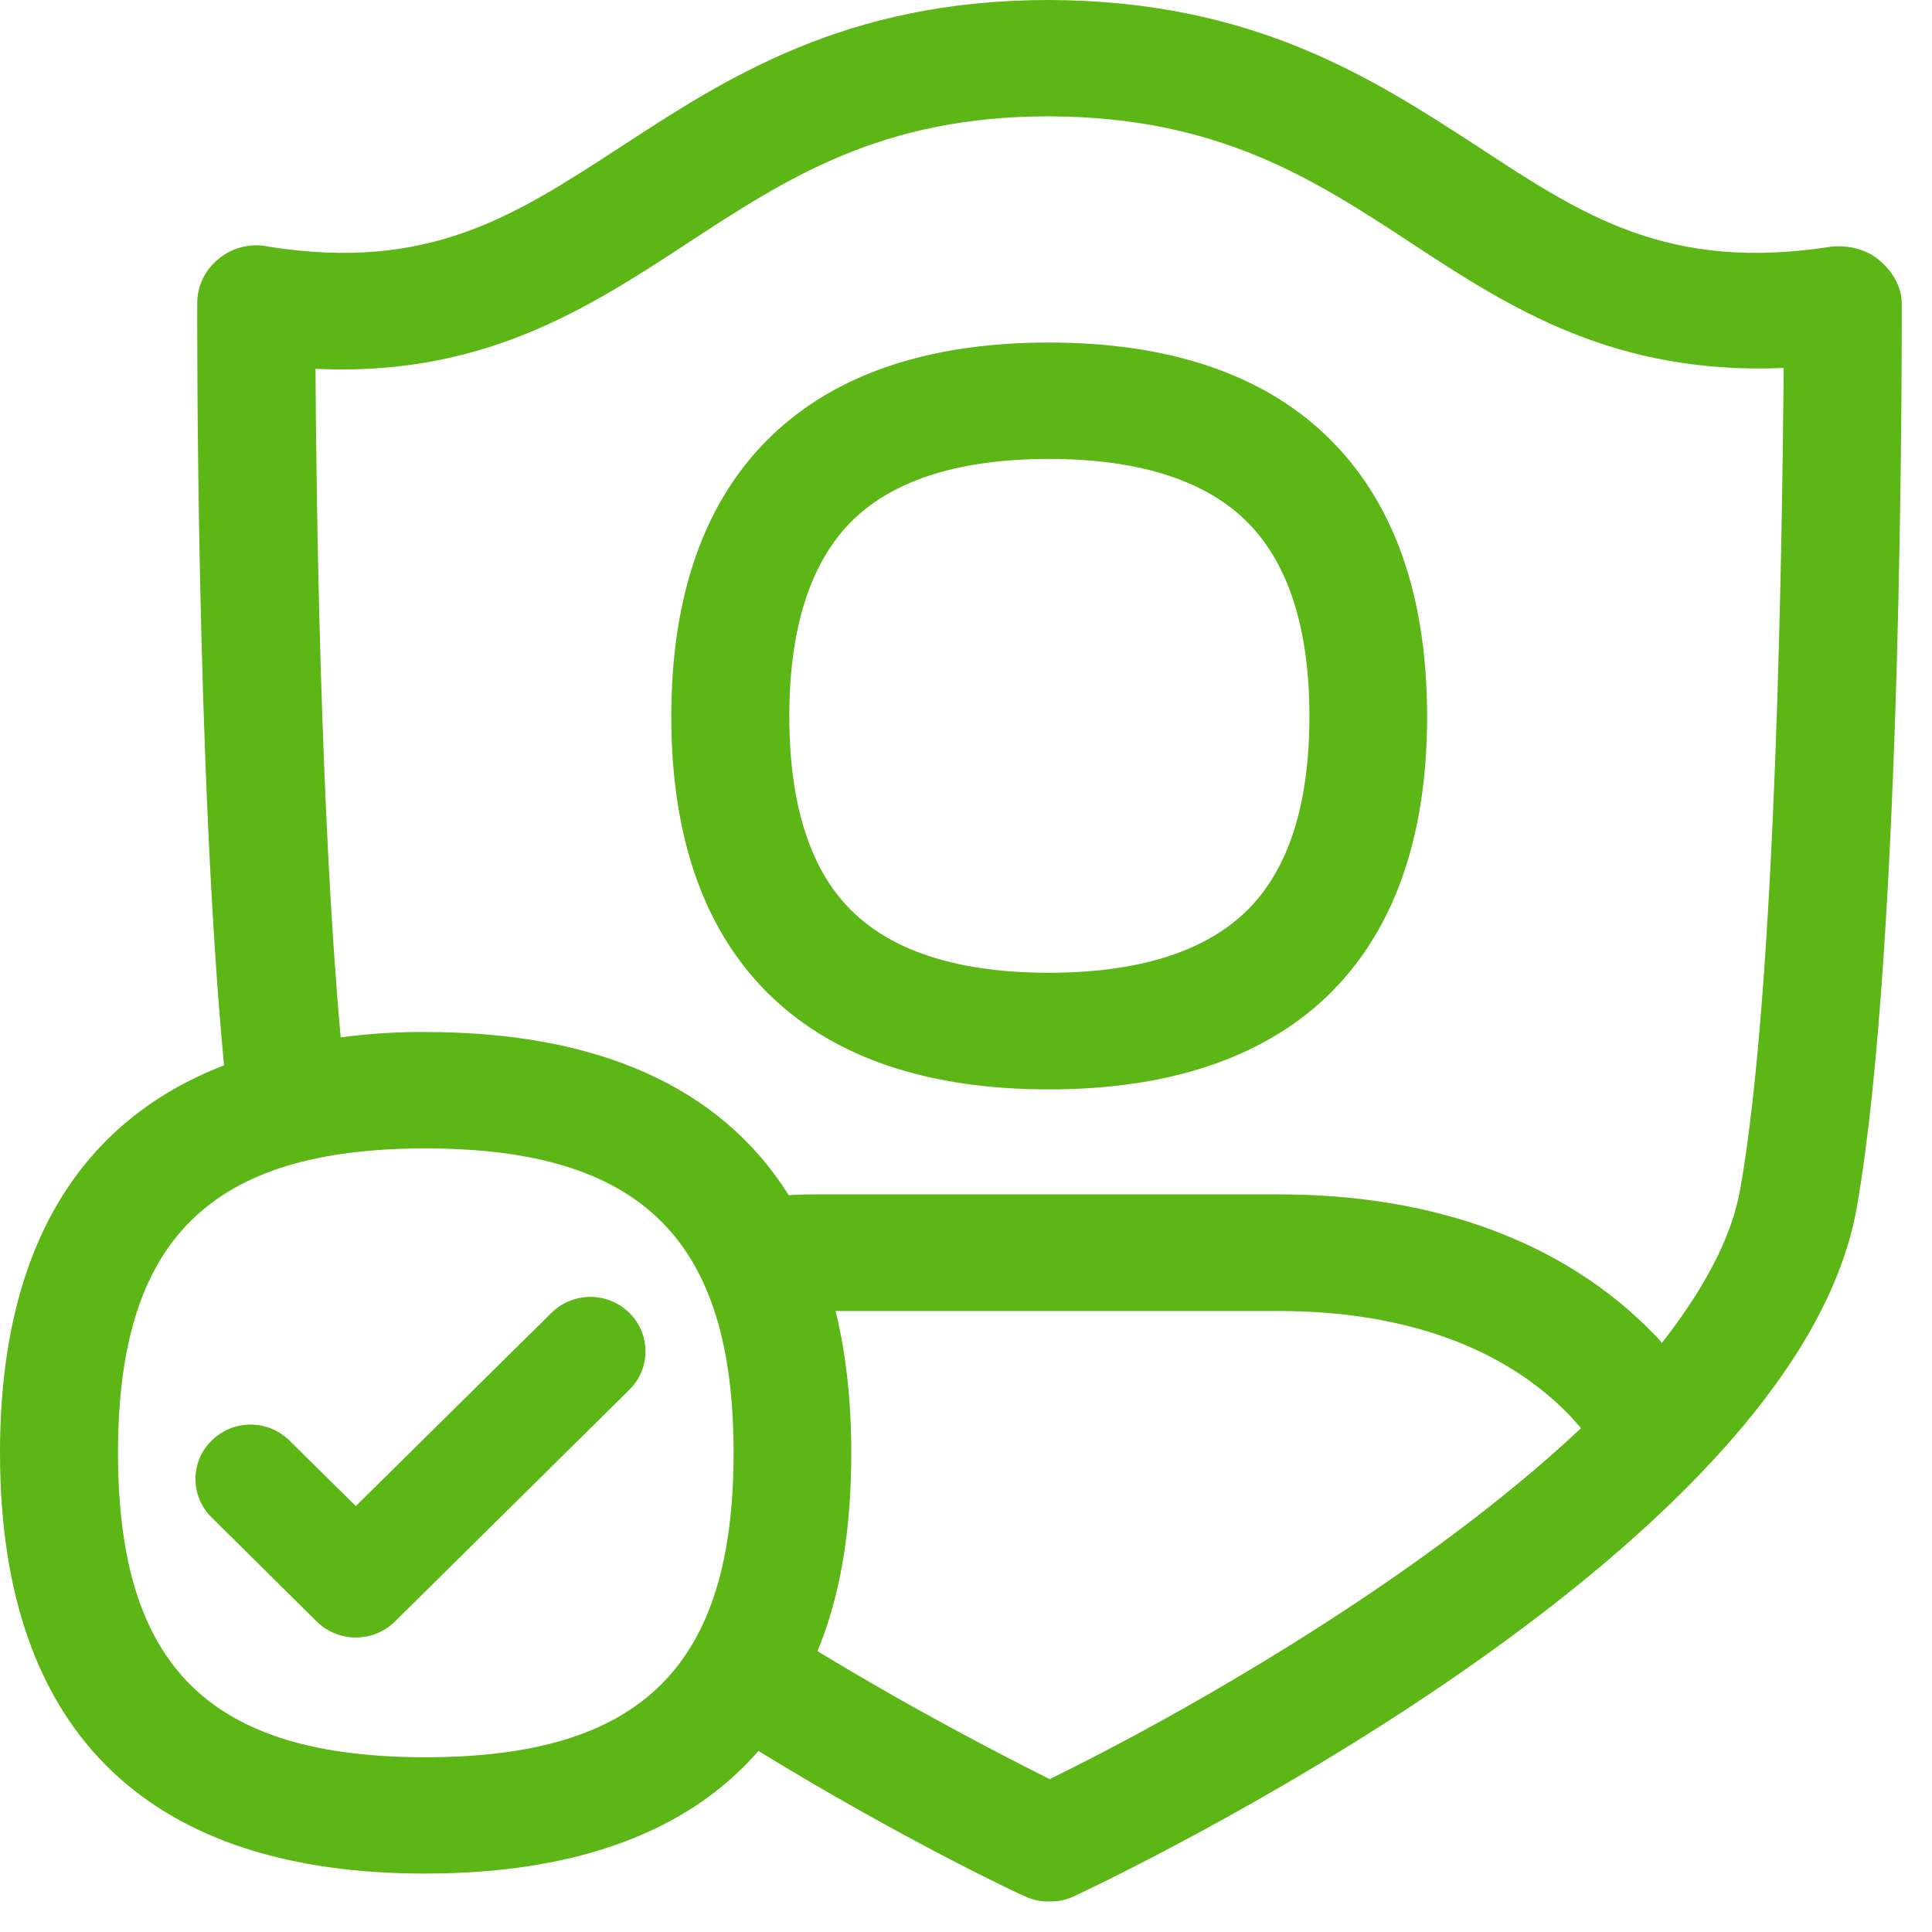 <?xml version="1.0" encoding="UTF-8"?>
<svg width="24px" height="24px" viewBox="0 0 24 24" version="1.1" xmlns="http://www.w3.org/2000/svg" xmlns:xlink="http://www.w3.org/1999/xlink">
    <title>2.Regular/Autentificacion_2Regular</title>
    <g id="Symbols" stroke="none" stroke-width="1" fill="none" fill-rule="evenodd">
        <g id="2.Regular/Autentificacion_2Regular" fill="#5CB615" fill-rule="nonzero">
            <path d="M6.85,16.309 C7.119,16.044 7.55,16.044 7.818,16.309 C8.081,16.568 8.087,16.992 7.825,17.257 L7.818,17.264 L4.904,20.145 C4.635,20.407 4.205,20.407 3.936,20.145 L2.629,18.85 C2.366,18.592 2.36,18.168 2.618,17.906 L2.629,17.896 C2.897,17.63 3.328,17.63 3.597,17.896 L4.42,18.709 L6.85,16.309 L6.85,16.309 Z M15.459,11.341 C15.997,10.834 16.266,10.013 16.266,8.897 C16.266,7.782 15.993,6.958 15.455,6.447 C14.934,5.953 14.118,5.701 13.029,5.701 C11.939,5.701 11.126,5.953 10.608,6.447 C10.077,6.958 9.805,7.782 9.805,8.897 C9.805,10.013 10.074,10.837 10.608,11.341 C11.123,11.832 11.939,12.084 13.029,12.084 C14.121,12.084 14.938,11.832 15.459,11.341 Z M13.029,4.255 C14.511,4.255 15.671,4.642 16.471,5.408 C17.304,6.202 17.728,7.378 17.728,8.901 C17.728,10.424 17.304,11.597 16.471,12.39 C15.671,13.146 14.511,13.533 13.029,13.533 C11.546,13.533 10.39,13.15 9.59,12.387 C8.76,11.597 8.339,10.424 8.339,8.901 C8.339,7.378 8.76,6.202 9.59,5.408 C10.39,4.642 11.546,4.255 13.029,4.255 Z M21.62,14.76 C22.071,12.195 22.138,6.639 22.158,4.571 C20.067,4.659 18.776,3.839 17.546,3.029 C16.309,2.218 15.136,1.455 13.039,1.445 L13.029,1.445 C10.941,1.445 9.768,2.218 8.528,3.029 C7.277,3.849 5.98,4.679 3.919,4.582 C3.929,6.232 3.98,10.091 4.232,12.887 C4.582,12.84 4.934,12.817 5.287,12.82 C7.385,12.82 8.938,13.476 9.798,14.847 C9.916,14.837 10.044,14.837 10.168,14.837 L15.889,14.837 C17.832,14.837 19.445,15.435 20.548,16.575 C20.578,16.605 20.608,16.635 20.645,16.682 C21.153,16.03 21.513,15.385 21.62,14.76 L21.62,14.76 Z M13.039,22.101 C14.679,21.301 17.657,19.61 19.64,17.741 C19.58,17.674 19.533,17.617 19.492,17.576 C18.672,16.729 17.422,16.286 15.889,16.286 L10.38,16.286 C10.508,16.807 10.575,17.395 10.575,18.05 C10.575,19.005 10.44,19.825 10.155,20.511 C11.405,21.271 12.518,21.839 13.039,22.101 L13.039,22.101 Z M5.284,21.829 C7.97,21.829 9.113,20.699 9.113,18.047 C9.113,15.402 7.97,14.266 5.284,14.266 C2.605,14.266 1.466,15.405 1.466,18.047 C1.466,20.703 2.605,21.829 5.284,21.829 Z M23.624,3.771 C23.624,4.101 23.644,11.711 23.066,14.998 C22.306,19.338 13.711,23.382 13.348,23.553 C13.25,23.6 13.143,23.624 13.035,23.62 C12.928,23.624 12.82,23.6 12.723,23.553 C12.655,23.526 11.197,22.84 9.422,21.751 C8.524,22.783 7.109,23.274 5.281,23.274 C1.943,23.277 0,21.617 0,18.047 C0,15.499 0.995,13.926 2.783,13.234 C2.434,9.55 2.45,4.01 2.45,3.771 C2.45,3.55 2.548,3.348 2.723,3.21 C2.897,3.069 3.129,3.015 3.348,3.066 C5.331,3.375 6.383,2.689 7.714,1.822 C9.015,0.975 10.497,0 13.029,0 L13.039,0 C15.58,0.01 17.052,0.975 18.36,1.822 C19.677,2.689 20.733,3.375 22.736,3.066 C22.951,3.039 23.187,3.096 23.341,3.23 C23.506,3.365 23.624,3.56 23.624,3.771 Z" id="Autentificacion_2Regular"></path>
        </g>
    </g>
</svg>